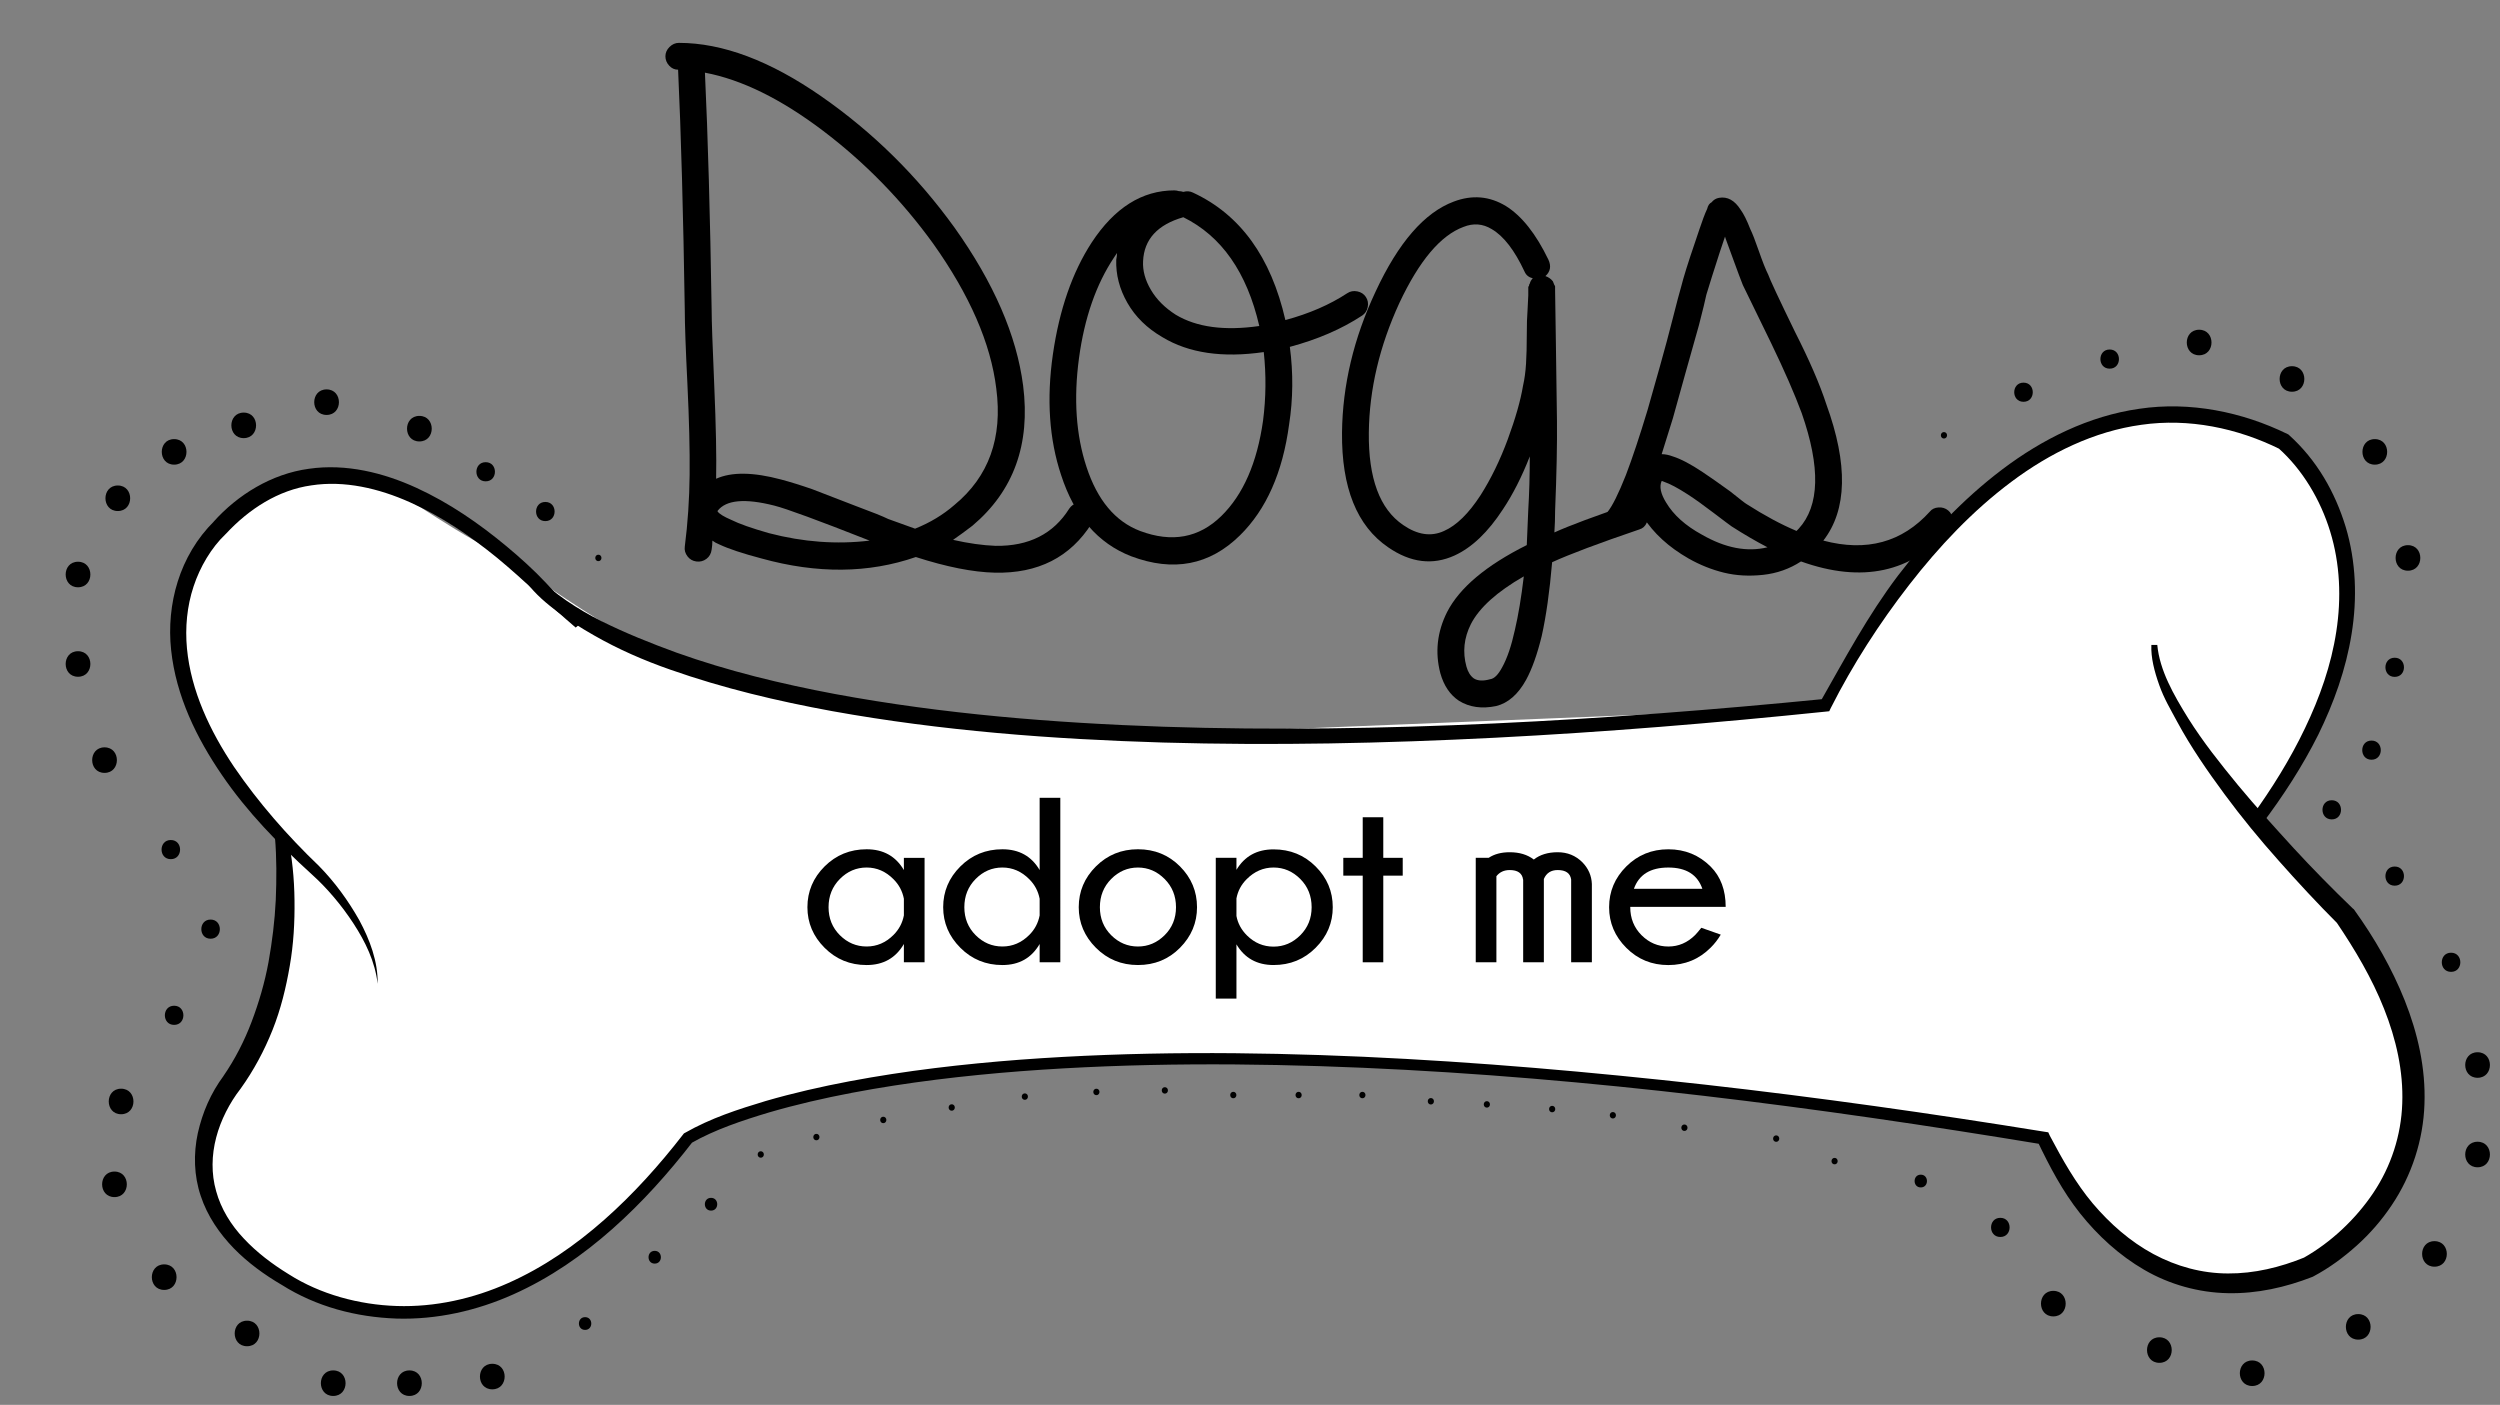 <?xml version="1.0" encoding="utf-8"?>
<!-- Generator: Adobe Illustrator 15.1.0, SVG Export Plug-In . SVG Version: 6.00 Build 0)  -->
<!DOCTYPE svg PUBLIC "-//W3C//DTD SVG 1.0//EN" "http://www.w3.org/TR/2001/REC-SVG-20010904/DTD/svg10.dtd">
<svg version="1.0" id="Layer_1" xmlns="http://www.w3.org/2000/svg" xmlns:xlink="http://www.w3.org/1999/xlink" x="0px" y="0px"
	 width="195.75px" height="110px" viewBox="0 0 195.75 110" enable-background="new 0 0 195.75 110" xml:space="preserve">
<rect x="0" y="0" width="195.75" height="110" fill="#808080" stroke="none"/>
<path fill="#FFFFFF" d="M183.641,71.725c0,0-3.386-3.285-6.93-7.495c14.575-19.669,2.105-29.653,2.105-29.653
	c-17.466-8.478-32.088,13.556-36.208,20.815l-42.963,1.74c0,0-22.635,1.203-41.906-3.811c-8.843-2.301-13.613-7.016-20.519-10.954
	c-8.996-5.133-9.667-8.593-20.02-1.037c0,0-9.861,8.591,4.817,24.145c0.001,0.004,1.936,11.075-3.852,19.274
	c0,0-7.111,8.686,4.163,15.439c0,0,14.822,10.553,31.537-11.078c0,0,21.227-13.972,106.136,0c0,0,6.27,15.898,20.743,10.111
	C180.746,99.223,197.148,91.021,183.641,71.725z"/>
<g>
	<path d="M45.076,49.138c-2.117-1.798-4.045-3.721-6.151-5.459c-2.109-1.72-4.38-3.258-6.835-4.355
		c-2.441-1.09-5.125-1.717-7.706-1.32c-2.593,0.364-4.887,1.849-6.686,3.785l-0.007,0.008l-0.045,0.043
		c-1.1,1.048-1.987,2.55-2.489,4.08c-0.514,1.551-0.671,3.216-0.517,4.86c0.314,3.309,1.798,6.455,3.682,9.261
		c1.916,2.805,4.181,5.396,6.66,7.772c1.253,1.279,2.278,2.698,3.145,4.229c0.827,1.533,1.474,3.242,1.442,4.988
		c-0.198-1.729-0.964-3.299-1.891-4.72c-0.927-1.419-2.046-2.752-3.285-3.867c-2.57-2.337-5.032-4.85-7.016-7.761
		c-1.976-2.885-3.593-6.171-3.977-9.781c-0.385-3.588,0.655-7.4,3.359-10.08l-0.053,0.051c1.903-2.133,4.56-3.774,7.486-4.168
		c2.924-0.42,5.839,0.316,8.405,1.488c2.586,1.184,4.917,2.799,7.069,4.586c2.144,1.792,4.18,3.753,5.624,6.182L45.076,49.138z"/>
</g>
<g>
	<path d="M22.512,65.391c0.364,1.7,0.529,3.392,0.548,5.108c0.022,1.711-0.074,3.434-0.372,5.134
		c-0.291,1.698-0.702,3.391-1.347,5.009c-0.644,1.616-1.473,3.167-2.492,4.589l-0.009,0.013l-0.027,0.035
		c-0.825,1.063-1.532,2.421-1.885,3.785c-0.362,1.378-0.395,2.835-0.003,4.205c0.375,1.376,1.158,2.646,2.17,3.714
		c1.007,1.078,2.21,1.989,3.492,2.777l-0.027-0.018l0.061,0.039c2.453,1.561,5.486,2.385,8.448,2.479
		c2.989,0.098,5.981-0.571,8.722-1.796c2.75-1.22,5.263-2.958,7.53-4.961c2.271-2.006,4.309-4.277,6.173-6.682l0.056-0.073
		l0.058-0.032c2.062-1.176,4.184-1.854,6.353-2.509c2.166-0.628,4.361-1.126,6.568-1.545c4.417-0.831,8.88-1.348,13.35-1.688
		c8.943-0.664,17.916-0.626,26.858-0.23c8.945,0.404,17.865,1.192,26.76,2.183c8.893,1.002,17.756,2.257,26.588,3.688l0.293,0.045
		l0.123,0.265v0.002c1,1.888,2.019,3.701,3.36,5.301c1.354,1.599,2.939,2.989,4.747,3.963c1.805,0.972,3.809,1.521,5.847,1.522
		c2.038,0.014,4.07-0.475,5.988-1.257l-0.063,0.028c2.122-1.196,4.065-3.018,5.446-5.076c1.395-2.079,2.189-4.521,2.27-7.021
		c0.094-2.503-0.479-5.026-1.425-7.4c-0.944-2.385-2.271-4.625-3.727-6.777l0.105,0.123c-1.602-1.604-3.123-3.242-4.615-4.927
		c-1.495-1.678-2.926-3.415-4.262-5.23c-1.336-1.812-2.624-3.671-3.702-5.668c-0.534-1-1.019-1.79-1.402-2.868
		c-0.381-1.074-0.66-2.143-0.616-3.143h0.463c0.187,2,1.275,3.897,2.422,5.75c1.171,1.861,2.49,3.516,3.894,5.226
		c1.411,1.705,2.875,3.307,4.368,4.945c1.499,1.627,3.051,3.201,4.633,4.724l0.054,0.037l0.052,0.064
		c1.576,2.191,2.942,4.558,3.957,7.104c1.009,2.54,1.646,5.298,1.54,8.107c-0.089,2.804-1,5.593-2.565,7.915
		c-0.777,1.165-1.699,2.226-2.732,3.154c-1.045,0.934-2.125,1.743-3.422,2.432l-0.026,0.014l-0.037,0.015
		c-2.084,0.813-4.336,1.324-6.624,1.272c-2.282-0.042-4.561-0.682-6.521-1.82c-1.967-1.137-3.652-2.69-5.034-4.424
		c-1.384-1.744-2.371-3.637-3.371-5.716v-0.004l0.402,0.31c-17.621-2.913-35.366-5.224-53.214-5.996
		c-8.917-0.382-17.854-0.405-26.747,0.269c-4.443,0.344-8.873,0.865-13.243,1.694c-2.184,0.417-4.351,0.913-6.478,1.534
		c-2.102,0.629-4.268,1.354-6.095,2.399l0.114-0.105c-1.889,2.444-3.96,4.763-6.285,6.823c-2.321,2.056-4.909,3.856-7.77,5.132
		c-2.851,1.278-5.995,1.99-9.146,1.893c-3.151-0.113-6.264-0.919-8.999-2.65l0.033,0.021c-1.355-0.794-2.651-1.727-3.773-2.876
		c-1.112-1.148-2.066-2.522-2.585-4.102c-0.532-1.573-0.577-3.304-0.227-4.916c0.369-1.626,1.002-3.112,2.033-4.504l-0.036,0.047
		c0.91-1.318,1.647-2.757,2.217-4.263c0.569-1.506,1.027-3.065,1.321-4.667c0.286-1.6,0.489-3.225,0.568-4.864
		c0.065-1.632,0.076-3.3-0.064-4.914L22.512,65.391z"/>
</g>
<g>
	<path d="M42.049,45.021c0.583,0.733,1.454,1.417,2.302,2.005c0.867,0.593,1.782,1.128,2.729,1.604
		c1.899,0.946,3.879,1.737,5.885,2.469c4.024,1.439,8.212,2.452,12.435,3.246c8.46,1.567,17.083,2.26,25.702,2.558
		c8.626,0.287,17.268,0.143,25.896-0.256c8.631-0.401,17.274-1.072,25.876-1.921l-0.376,0.285v-0.003c2-3.517,3.754-6.807,6.1-9.918
		c2.367-3.085,5.042-5.965,8.179-8.334c3.12-2.358,6.77-4.188,10.736-4.749c3.961-0.589,8.049,0.24,11.593,1.976l0.081,0.04
		l0.042,0.039c2.194,1.978,3.61,4.484,4.44,7.201c0.815,2.717,0.909,5.609,0.462,8.37c-0.441,2.771-1.395,5.418-2.614,7.902
		c-1.241,2.478-2.752,4.797-4.406,6.993l-0.803-0.596c1.583-2.187,3.015-4.484,4.17-6.905c1.16-2.413,2.057-4.958,2.455-7.582
		c0.405-2.615,0.294-5.309-0.477-7.817c-0.754-2.482-2.18-4.872-4.055-6.536l0.125,0.079c-3.356-1.66-7.149-2.439-10.845-1.91
		c-3.699,0.504-7.175,2.206-10.191,4.465c-3.03,2.266-5.665,5.06-8.001,8.069c-2.335,3.007-4.426,6.253-6.136,9.639l-0.002,0.003
		l-0.121,0.255l-0.28,0.029c-8.612,0.89-17.245,1.602-25.897,2.045c-8.65,0.44-17.32,0.625-25.989,0.376
		c-8.665-0.26-17.344-0.914-25.911-2.46c-4.278-0.785-8.532-1.791-12.665-3.246c-2.067-0.72-4.089-1.602-6.003-2.7
		c-0.957-0.548-1.898-1.131-2.79-1.797c-0.892-0.684-1.74-1.362-2.472-2.353L42.049,45.021z"/>
</g>
<g>
	<path d="M53.155,3.357c3.422,0,7.146,1.399,11.173,4.2c4.024,2.8,7.497,6.223,10.414,10.269c3.072,4.317,4.862,8.44,5.369,12.369
		c0.581,4.589-0.74,8.246-3.969,10.968c-0.506,0.389-1.013,0.76-1.516,1.108c1.204,0.272,2.313,0.43,3.324,0.468
		c2.606,0.039,4.531-0.932,5.774-2.917c0.157-0.233,0.371-0.378,0.644-0.438c0.271-0.057,0.534-0.009,0.789,0.146
		c0.251,0.155,0.406,0.369,0.467,0.641c0.058,0.273,0.009,0.545-0.146,0.818c-1.675,2.644-4.203,3.927-7.585,3.851
		c-1.714-0.04-3.772-0.448-6.184-1.225c-3.697,1.282-7.722,1.321-12.078,0.114c-1.478-0.388-2.587-0.758-3.327-1.108
		c-0.194-0.078-0.37-0.174-0.524-0.291c0,0.233-0.02,0.468-0.058,0.702c-0.04,0.31-0.175,0.553-0.409,0.728
		c-0.234,0.176-0.497,0.242-0.788,0.204c-0.292-0.039-0.526-0.175-0.7-0.408c-0.175-0.233-0.244-0.486-0.206-0.758
		c0.234-1.83,0.36-3.705,0.379-5.631c0.02-1.925-0.038-4.289-0.173-7.088c-0.138-2.801-0.206-4.726-0.206-5.777
		c-0.117-7.545-0.291-13.827-0.524-18.845c-0.274,0-0.506-0.106-0.701-0.32c-0.194-0.213-0.292-0.457-0.292-0.73
		c0-0.271,0.106-0.515,0.32-0.729C52.639,3.464,52.882,3.357,53.155,3.357z M71.65,41.395c1.166-0.466,2.197-1.086,3.091-1.865
		c2.685-2.216,3.773-5.251,3.268-9.103c-0.429-3.538-2.081-7.33-4.959-11.376c-2.451-3.384-5.319-6.32-8.606-8.811
		c-3.288-2.489-6.37-4.006-9.248-4.55c0.233,4.979,0.409,11.182,0.526,18.611c0,0.778,0.067,2.743,0.204,5.893
		c0.135,3.151,0.183,5.583,0.146,7.293c1.205-0.545,2.896-0.525,5.076,0.056c0.738,0.197,1.555,0.449,2.451,0.761l3.325,1.283
		c1.362,0.505,2.236,0.856,2.625,1.051L71.65,41.395z M68.09,42.33c-4.046-1.593-6.535-2.509-7.467-2.742
		c-2.296-0.583-3.774-0.447-4.434,0.41v0.057c0.154,0.195,0.505,0.41,1.049,0.642c0.622,0.313,1.614,0.664,2.976,1.051
		C62.897,42.447,65.523,42.641,68.09,42.33z"/>
	<path d="M92.302,14.966c0.118,0,0.234,0.02,0.351,0.059c0.273-0.077,0.528-0.059,0.76,0.058c3.692,1.713,6.104,5.038,7.232,9.978
		c1.869-0.505,3.479-1.206,4.843-2.101c0.233-0.155,0.498-0.204,0.787-0.146c0.294,0.058,0.517,0.204,0.671,0.437
		c0.156,0.233,0.204,0.496,0.147,0.788c-0.059,0.292-0.205,0.516-0.437,0.67c-1.597,1.05-3.483,1.867-5.661,2.451
		c0.272,2.063,0.252,4.083-0.057,6.068c-0.506,3.773-1.792,6.67-3.853,8.693c-2.371,2.334-5.212,2.878-8.517,1.633
		c-2.606-1.013-4.434-3.13-5.484-6.359c-0.932-2.802-1.146-5.952-0.643-9.453c0.507-3.501,1.519-6.418,3.035-8.75
		c1.788-2.724,3.946-4.085,6.478-4.085C92.071,14.908,92.186,14.928,92.302,14.966z M98.953,27.568
		c-3.229,0.468-5.873,0.08-7.934-1.166c-1.206-0.701-2.119-1.595-2.741-2.683c-0.624-1.089-0.915-2.218-0.876-3.385
		c0.04-0.195,0.06-0.369,0.06-0.525l-0.233,0.351c-1.401,2.101-2.315,4.726-2.743,7.877c-0.429,3.189-0.233,6.029,0.585,8.517
		c0.854,2.608,2.254,4.279,4.198,5.02c2.489,0.932,4.609,0.544,6.36-1.168c1.71-1.672,2.8-4.161,3.268-7.469
		C99.128,31.148,99.146,29.358,98.953,27.568z M98.603,25.526c-0.97-4.201-2.955-7.039-5.95-8.518
		c-2.021,0.583-3.072,1.73-3.15,3.442c-0.039,0.739,0.164,1.487,0.614,2.247c0.447,0.758,1.099,1.41,1.955,1.953
		C93.704,25.625,95.88,25.917,98.603,25.526z"/>
	<path d="M119.782,35.738c-0.623,1.594-1.325,2.974-2.103,4.142c-1.165,1.789-2.429,2.995-3.792,3.618
		c-1.712,0.776-3.44,0.564-5.193-0.644c-2.45-1.671-3.653-4.666-3.614-8.984c0.039-3.694,0.911-7.37,2.624-11.027
		c1.788-3.85,3.83-6.204,6.127-7.059c1.437-0.545,2.8-0.428,4.082,0.35c1.246,0.779,2.354,2.179,3.328,4.2
		c0.233,0.507,0.154,0.933-0.234,1.284c0.234,0.079,0.429,0.214,0.583,0.408c0.037,0.079,0.078,0.175,0.117,0.292
		c0.037,0.039,0.057,0.078,0.057,0.117v0.291c0,0.35,0.021,1.702,0.061,4.055c0.036,2.354,0.066,4.416,0.086,6.184
		c0.019,1.771-0.027,4.116-0.146,7.033c0,0.581-0.02,1.146-0.057,1.691c1.205-0.545,3.188-1.284,5.951-2.218
		c0.271-0.076,0.543-0.058,0.818,0.06c0.269,0.116,0.445,0.311,0.523,0.584c0.077,0.272,0.058,0.544-0.06,0.814
		c-0.117,0.272-0.311,0.449-0.582,0.527c-3.192,1.087-5.465,1.943-6.826,2.566c-0.196,2.294-0.469,4.22-0.815,5.777
		c-0.351,1.438-0.761,2.585-1.227,3.441c-0.624,1.127-1.4,1.809-2.335,2.043c-1.129,0.233-2.1,0.096-2.917-0.41
		c-0.7-0.465-1.186-1.187-1.459-2.157c-0.429-1.635-0.252-3.231,0.525-4.786c0.974-1.904,3.054-3.656,6.243-5.25l0.116-2.744
		C119.742,38.616,119.782,37.215,119.782,35.738z M119.372,21.267c-0.779-1.671-1.632-2.779-2.567-3.325
		c-0.7-0.428-1.438-0.486-2.216-0.174c-1.791,0.662-3.462,2.645-5.016,5.951c-1.558,3.383-2.354,6.766-2.394,10.151
		c-0.039,3.578,0.854,5.99,2.683,7.235c1.128,0.778,2.199,0.935,3.209,0.468c0.973-0.429,1.925-1.363,2.859-2.801
		c0.816-1.284,1.526-2.743,2.13-4.377c0.601-1.632,1-3.033,1.195-4.2c0.116-0.505,0.194-1.079,0.234-1.721
		c0.038-0.641,0.058-1.38,0.058-2.217s0.019-1.488,0.059-1.955c0-0.154,0.02-0.543,0.058-1.166v-0.526v-0.057v-0.059
		c0-0.039,0.019-0.079,0.058-0.117c0-0.077,0.021-0.136,0.061-0.175c0.038-0.156,0.116-0.292,0.233-0.409
		C119.703,21.715,119.49,21.54,119.372,21.267z M119.313,45.13c-2.099,1.205-3.48,2.45-4.141,3.734
		c-0.546,1.088-0.661,2.196-0.351,3.325c0.117,0.428,0.311,0.739,0.585,0.935c0.308,0.194,0.735,0.212,1.282,0.057
		c0.311-0.04,0.62-0.349,0.933-0.932c0.39-0.701,0.721-1.674,0.993-2.917C118.887,48.164,119.12,46.765,119.313,45.13z"/>
	<path d="M125.85,40.114c0.388-0.468,0.874-1.441,1.458-2.918c0.504-1.323,1.069-3.014,1.692-5.078l0.99-3.5
		c0.351-1.244,0.682-2.48,0.993-3.706c0.311-1.225,0.523-2.03,0.64-2.419c0.196-0.779,0.545-1.907,1.053-3.385
		c0.271-0.817,0.503-1.497,0.7-2.042c0.116-0.311,0.213-0.543,0.29-0.7c0.039-0.155,0.087-0.271,0.146-0.35
		c0.057-0.077,0.127-0.136,0.204-0.175c0.154-0.194,0.351-0.311,0.583-0.351c0.661-0.116,1.225,0.195,1.693,0.934
		c0.232,0.313,0.485,0.817,0.757,1.517c0.156,0.312,0.381,0.886,0.671,1.722c0.291,0.836,0.533,1.449,0.73,1.837
		c0.116,0.35,0.815,1.848,2.101,4.492c1.125,2.218,1.944,4.105,2.45,5.66c1.71,4.706,1.634,8.267-0.234,10.677
		c3.384,0.896,6.163,0.138,8.345-2.276c0.154-0.194,0.378-0.3,0.671-0.321c0.289-0.018,0.544,0.058,0.756,0.234
		c0.214,0.173,0.33,0.407,0.351,0.7c0.022,0.291-0.067,0.554-0.261,0.788c-2.958,3.384-6.827,4.219-11.611,2.507
		c-0.895,0.583-1.888,0.934-2.976,1.051c-1.09,0.116-2.112,0.06-3.063-0.174c-0.954-0.234-1.875-0.604-2.77-1.11
		c-1.559-0.893-2.744-1.983-3.56-3.266c-0.08-0.155-0.154-0.332-0.234-0.527c-0.349,0.702-0.698,1.226-1.049,1.576
		c-0.196,0.234-0.429,0.351-0.702,0.351c-0.272,0-0.523-0.096-0.758-0.291c-0.233-0.195-0.351-0.429-0.351-0.702
		C125.556,40.599,125.654,40.347,125.85,40.114z M130.109,37.661c-0.195,0.431-0.082,0.993,0.349,1.692
		c0.583,0.974,1.517,1.809,2.8,2.51c1.829,1.051,3.539,1.379,5.136,0.99c-0.897-0.466-1.831-1.009-2.801-1.632
		c-0.116-0.078-0.585-0.428-1.403-1.051c-0.813-0.62-1.495-1.108-2.038-1.458c-0.779-0.503-1.402-0.835-1.868-0.991
		C130.205,37.682,130.144,37.661,130.109,37.661z M135.068,18.525l-0.411,1.225c-0.468,1.44-0.814,2.549-1.049,3.326
		c-0.079,0.389-0.272,1.187-0.583,2.393l-1.051,3.733l-0.991,3.56l-0.874,2.799c0.269,0,0.563,0.061,0.874,0.177
		c0.62,0.195,1.399,0.603,2.331,1.225c0.586,0.389,1.304,0.896,2.162,1.515c0.778,0.623,1.203,0.955,1.283,0.992
		c1.399,0.895,2.701,1.595,3.908,2.103l0.175-0.178c1.635-1.788,1.713-4.803,0.233-9.042c-0.546-1.478-1.343-3.305-2.394-5.483
		l-2.217-4.551c-0.156-0.389-0.389-1.011-0.7-1.867l-0.641-1.75L135.068,18.525z"/>
</g>
<g>
	<g>
		<path d="M13.375,67.273c0.967,0,0.967-1.5,0-1.5S12.408,67.273,13.375,67.273L13.375,67.273z"/>
	</g>
</g>
<g>
	<g>
		<path d="M8.185,60.517c1.29,0,1.29-2,0-2S6.895,60.517,8.185,60.517L8.185,60.517z"/>
	</g>
</g>
<g>
	<g>
		<path d="M6.109,52.99c1.29,0,1.29-2,0-2S4.82,52.99,6.109,52.99L6.109,52.99z"/>
	</g>
</g>
<g>
	<g>
		<path d="M6.109,45.984c1.29,0,1.29-2,0-2S4.82,45.984,6.109,45.984L6.109,45.984z"/>
	</g>
</g>
<g>
	<g>
		<path d="M9.224,40.014c1.29,0,1.29-2,0-2S7.934,40.014,9.224,40.014L9.224,40.014z"/>
	</g>
</g>
<g>
	<g>
		<path d="M13.634,36.382c1.29,0,1.29-2,0-2S12.345,36.382,13.634,36.382L13.634,36.382z"/>
	</g>
</g>
<g>
	<g>
		<path d="M19.083,34.306c1.29,0,1.29-2,0-2S17.794,34.306,19.083,34.306L19.083,34.306z"/>
	</g>
</g>
<g>
	<g>
		<path d="M25.571,32.49c1.29,0,1.29-2,0-2S24.282,32.49,25.571,32.49L25.571,32.49z"/>
	</g>
</g>
<g>
	<g>
		<path d="M32.838,34.565c1.29,0,1.29-2,0-2S31.548,34.565,32.838,34.565L32.838,34.565z"/>
	</g>
</g>
<g>
	<g>
		<path d="M38.028,37.689c0.967,0,0.967-1.5,0-1.5S37.061,37.689,38.028,37.689L38.028,37.689z"/>
	</g>
</g>
<g>
	<g>
		<path d="M42.7,40.803c0.967,0,0.967-1.5,0-1.5S41.732,40.803,42.7,40.803L42.7,40.803z"/>
	</g>
</g>
<g>
	<g>
		<path d="M16.489,73.502c0.967,0,0.967-1.5,0-1.5S15.522,73.502,16.489,73.502L16.489,73.502z"/>
	</g>
</g>
<g>
	<g>
		<path d="M13.634,80.249c0.967,0,0.967-1.5,0-1.5S12.667,80.249,13.634,80.249L13.634,80.249z"/>
	</g>
</g>
<g>
	<g>
		<path d="M9.482,87.245c1.29,0,1.29-2,0-2S8.193,87.245,9.482,87.245L9.482,87.245z"/>
	</g>
</g>
<g>
	<g>
		<path d="M8.963,93.733c1.29,0,1.29-2,0-2S7.673,93.733,8.963,93.733L8.963,93.733z"/>
	</g>
</g>
<g>
	<g>
		<path d="M12.856,101.001c1.29,0,1.29-2,0-2S11.566,101.001,12.856,101.001L12.856,101.001z"/>
	</g>
</g>
<g>
	<g>
		<path d="M19.344,105.41c1.29,0,1.29-2,0-2S18.054,105.41,19.344,105.41L19.344,105.41z"/>
	</g>
</g>
<g>
	<g>
		<path d="M26.091,109.303c1.29,0,1.29-2,0-2S24.802,109.303,26.091,109.303L26.091,109.303z"/>
	</g>
</g>
<g>
	<g>
		<path d="M32.059,109.303c1.29,0,1.29-2,0-2S30.77,109.303,32.059,109.303L32.059,109.303z"/>
	</g>
</g>
<g>
	<g>
		<path d="M38.547,108.785c1.29,0,1.29-2,0-2S37.257,108.785,38.547,108.785L38.547,108.785z"/>
	</g>
</g>
<g>
	<g>
		<path d="M45.813,104.132c0.645,0,0.645-1,0-1S45.168,104.132,45.813,104.132L45.813,104.132z"/>
	</g>
</g>
<g>
	<g>
		<path d="M51.264,98.941c0.645,0,0.645-1,0-1S50.619,98.941,51.264,98.941L51.264,98.941z"/>
	</g>
</g>
<g>
	<g>
		<path d="M55.675,94.791c0.645,0,0.645-1,0-1S55.03,94.791,55.675,94.791L55.675,94.791z"/>
	</g>
</g>
<g>
	<g>
		<path d="M152.212,34.334c0.322,0,0.322-0.5,0-0.5S151.89,34.334,152.212,34.334L152.212,34.334z"/>
	</g>
</g>
<g>
	<g>
		<path d="M158.44,31.461c0.968,0,0.968-1.5,0-1.5S157.473,31.461,158.44,31.461L158.44,31.461z"/>
	</g>
</g>
<g>
	<g>
		<path d="M165.188,28.866c0.968,0,0.968-1.5,0-1.5S164.22,28.866,165.188,28.866L165.188,28.866z"/>
	</g>
</g>
<g>
	<g>
		<path d="M172.193,27.818c1.29,0,1.29-2,0-2S170.903,27.818,172.193,27.818L172.193,27.818z"/>
	</g>
</g>
<g>
	<g>
		<path d="M179.462,30.673c1.29,0,1.29-2,0-2S178.172,30.673,179.462,30.673L179.462,30.673z"/>
	</g>
</g>
<g>
	<g>
		<path d="M185.947,36.382c1.29,0,1.29-2,0-2S184.657,36.382,185.947,36.382L185.947,36.382z"/>
	</g>
</g>
<g>
	<g>
		<path d="M188.543,44.686c1.29,0,1.29-2,0-2S187.253,44.686,188.543,44.686L188.543,44.686z"/>
	</g>
</g>
<g>
	<g>
		<path d="M187.505,53c0.968,0,0.968-1.5,0-1.5S186.537,53,187.505,53L187.505,53z"/>
	</g>
</g>
<g>
	<g>
		<path d="M185.69,59.487c0.968,0,0.968-1.5,0-1.5S184.723,59.487,185.69,59.487L185.69,59.487z"/>
	</g>
</g>
<g>
	<g>
		<path d="M182.576,64.159c0.968,0,0.968-1.5,0-1.5S181.608,64.159,182.576,64.159L182.576,64.159z"/>
	</g>
</g>
<g>
	<g>
		<path d="M187.505,69.349c0.968,0,0.968-1.5,0-1.5S186.537,69.349,187.505,69.349L187.505,69.349z"/>
	</g>
</g>
<g>
	<g>
		<path d="M191.918,76.097c0.968,0,0.968-1.5,0-1.5S190.95,76.097,191.918,76.097L191.918,76.097z"/>
	</g>
</g>
<g>
	<g>
		<path d="M193.994,84.391c1.29,0,1.29-2,0-2S192.704,84.391,193.994,84.391L193.994,84.391z"/>
	</g>
</g>
<g>
	<g>
		<path d="M193.994,91.398c1.29,0,1.29-2,0-2S192.704,91.398,193.994,91.398L193.994,91.398z"/>
	</g>
</g>
<g>
	<g>
		<path d="M190.619,99.182c1.29,0,1.29-2,0-2S189.329,99.182,190.619,99.182L190.619,99.182z"/>
	</g>
</g>
<g>
	<g>
		<path d="M184.65,104.893c1.29,0,1.29-2,0-2S183.36,104.893,184.65,104.893L184.65,104.893z"/>
	</g>
</g>
<g>
	<g>
		<path d="M176.347,108.524c1.29,0,1.29-2,0-2S175.057,108.524,176.347,108.524L176.347,108.524z"/>
	</g>
</g>
<g>
	<g>
		<path d="M169.079,106.71c1.29,0,1.29-2,0-2S167.789,106.71,169.079,106.71L169.079,106.71z"/>
	</g>
</g>
<g>
	<g>
		<path d="M160.776,103.074c1.29,0,1.29-2,0-2S159.486,103.074,160.776,103.074L160.776,103.074z"/>
	</g>
</g>
<g>
	<g>
		<path d="M156.626,96.856c0.968,0,0.968-1.5,0-1.5S155.658,96.856,156.626,96.856L156.626,96.856z"/>
	</g>
</g>
<g>
	<g>
		<path d="M150.397,92.976c0.645,0,0.645-1,0-1S149.753,92.976,150.397,92.976L150.397,92.976z"/>
	</g>
</g>
<g>
	<g>
		<path d="M59.568,90.646c0.322,0,0.322-0.5,0-0.5S59.246,90.646,59.568,90.646L59.568,90.646z"/>
	</g>
</g>
<g>
	<g>
		<path d="M46.852,43.936c0.322,0,0.322-0.5,0-0.5S46.53,43.936,46.852,43.936L46.852,43.936z"/>
	</g>
</g>
<g>
	<g>
		<path d="M143.648,91.165c0.322,0,0.322-0.5,0-0.5S143.326,91.165,143.648,91.165L143.648,91.165z"/>
	</g>
</g>
<g>
	<g>
		<path d="M63.923,89.283c0.322,0,0.322-0.5,0-0.5S63.601,89.283,63.923,89.283L63.923,89.283z"/>
	</g>
</g>
<g>
	<g>
		<path d="M69.16,87.942c0.322,0,0.322-0.5,0-0.5S68.838,87.942,69.16,87.942L69.16,87.942z"/>
	</g>
</g>
<g>
	<g>
		<path d="M74.52,86.967c0.322,0,0.322-0.5,0-0.5S74.197,86.967,74.52,86.967L74.52,86.967z"/>
	</g>
</g>
<g>
	<g>
		<path d="M80.245,86.114c0.322,0,0.322-0.5,0-0.5S79.923,86.114,80.245,86.114L80.245,86.114z"/>
	</g>
</g>
<g>
	<g>
		<path d="M85.848,85.749c0.322,0,0.322-0.5,0-0.5S85.525,85.749,85.848,85.749L85.848,85.749z"/>
	</g>
</g>
<g>
	<g>
		<path d="M91.207,85.629c0.322,0,0.322-0.5,0-0.5S90.885,85.629,91.207,85.629L91.207,85.629z"/>
	</g>
</g>
<g>
	<g>
		<path d="M96.567,85.992c0.322,0,0.322-0.5,0-0.5S96.245,85.992,96.567,85.992L96.567,85.992z"/>
	</g>
</g>
<g>
	<g>
		<path d="M101.681,85.992c0.322,0,0.322-0.5,0-0.5S101.358,85.992,101.681,85.992L101.681,85.992z"/>
	</g>
</g>
<g>
	<g>
		<path d="M106.676,85.992c0.322,0,0.322-0.5,0-0.5S106.354,85.992,106.676,85.992L106.676,85.992z"/>
	</g>
</g>
<g>
	<g>
		<path d="M112.036,86.48c0.322,0,0.322-0.5,0-0.5S111.714,86.48,112.036,86.48L112.036,86.48z"/>
	</g>
</g>
<g>
	<g>
		<path d="M116.421,86.724c0.322,0,0.322-0.5,0-0.5S116.099,86.724,116.421,86.724L116.421,86.724z"/>
	</g>
</g>
<g>
	<g>
		<path d="M121.534,87.09c0.322,0,0.322-0.5,0-0.5S121.212,87.09,121.534,87.09L121.534,87.09z"/>
	</g>
</g>
<g>
	<g>
		<path d="M126.287,87.575c0.322,0,0.322-0.5,0-0.5S125.965,87.575,126.287,87.575L126.287,87.575z"/>
	</g>
</g>
<g>
	<g>
		<path d="M131.89,88.551c0.322,0,0.322-0.5,0-0.5S131.567,88.551,131.89,88.551L131.89,88.551z"/>
	</g>
</g>
<g>
	<g>
		<path d="M139.075,89.403c0.322,0,0.322-0.5,0-0.5S138.753,89.403,139.075,89.403L139.075,89.403z"/>
	</g>
</g>
<g>
	<path d="M72.394,75.347h-1.62v-1.432c-0.638,1.098-1.611,1.648-2.917,1.648c-1.295,0-2.39-0.45-3.289-1.348
		c-0.898-0.897-1.347-1.958-1.347-3.18c0-1.236,0.449-2.3,1.347-3.196c0.899-0.893,1.994-1.341,3.289-1.341
		c1.306,0,2.279,0.542,2.917,1.628v-0.957h1.62V75.347z M70.774,71.677v-1.306c-0.114-0.591-0.385-1.101-0.814-1.529
		c-0.603-0.609-1.304-0.915-2.103-0.915c-0.806,0-1.503,0.299-2.095,0.896c-0.591,0.596-0.886,1.333-0.886,2.211
		c0,0.87,0.295,1.602,0.886,2.192c0.591,0.589,1.289,0.885,2.095,0.885c0.799,0,1.5-0.301,2.103-0.903
		C70.389,72.778,70.661,72.268,70.774,71.677z"/>
	<path d="M83.023,75.347h-1.619v-1.432c-0.637,1.098-1.61,1.648-2.917,1.648c-1.294,0-2.39-0.45-3.287-1.348
		c-0.898-0.897-1.349-1.958-1.349-3.18c0-1.236,0.45-2.3,1.349-3.196c0.897-0.893,1.993-1.341,3.287-1.341
		c1.307,0,2.28,0.542,2.917,1.628V62.47h1.619V75.347z M81.404,71.677v-1.306c-0.113-0.591-0.384-1.101-0.813-1.529
		c-0.602-0.609-1.305-0.915-2.104-0.915c-0.805,0-1.503,0.299-2.093,0.896c-0.591,0.596-0.886,1.333-0.886,2.211
		c0,0.87,0.295,1.602,0.886,2.192c0.59,0.589,1.288,0.885,2.093,0.885c0.799,0,1.502-0.301,2.104-0.903
		C81.021,72.778,81.291,72.268,81.404,71.677z"/>
	<path d="M89.101,66.497c1.306,0,2.402,0.448,3.292,1.341c0.889,0.896,1.334,1.96,1.334,3.196c0,1.222-0.445,2.282-1.334,3.18
		c-0.89,0.898-1.986,1.348-3.292,1.348c-1.294,0-2.392-0.45-3.289-1.348c-0.898-0.897-1.347-1.958-1.347-3.18
		c0-1.236,0.448-2.3,1.347-3.196C86.709,66.945,87.807,66.497,89.101,66.497z M87.006,68.824c-0.59,0.596-0.885,1.333-0.885,2.211
		c0,0.87,0.295,1.602,0.885,2.192c0.59,0.589,1.289,0.885,2.095,0.885c0.799,0,1.494-0.296,2.089-0.885
		c0.594-0.591,0.891-1.323,0.891-2.192c0-0.877-0.297-1.615-0.891-2.211c-0.595-0.597-1.29-0.896-2.089-0.896
		C88.295,67.928,87.596,68.227,87.006,68.824z"/>
	<path d="M95.195,67.168h1.619v0.94c0.64-1.069,1.608-1.602,2.906-1.602c1.301,0,2.398,0.445,3.293,1.337
		c0.897,0.892,1.342,1.955,1.342,3.191c0,1.222-0.444,2.282-1.342,3.18c-0.895,0.898-1.992,1.348-3.293,1.348
		c-1.298,0-2.267-0.541-2.906-1.62v4.251h-1.619V67.168z M96.814,70.345v1.377c0.108,0.58,0.385,1.089,0.831,1.531
		c0.587,0.578,1.277,0.868,2.075,0.868c0.801,0,1.497-0.297,2.093-0.891c0.593-0.594,0.888-1.326,0.888-2.196
		c0-0.877-0.295-1.615-0.888-2.211c-0.596-0.597-1.292-0.896-2.093-0.896c-0.798,0-1.502,0.305-2.109,0.915
		C97.188,69.265,96.923,69.766,96.814,70.345z"/>
	<path d="M106.701,67.168v-3.177h1.61v3.177h1.522v1.395h-1.522v6.784h-1.61v-6.784h-1.52v-1.395H106.701z"/>
	<path d="M117.168,68.608v6.739h-1.617v-8.179h1.012c0.439-0.292,0.988-0.438,1.646-0.438c0.764,0,1.392,0.191,1.887,0.572
		c0.482-0.38,1.105-0.572,1.87-0.572c0.766,0,1.407,0.262,1.934,0.787c0.47,0.483,0.718,1.049,0.743,1.7v6.13h-1.622v-6.479
		c-0.069-0.494-0.422-0.743-1.055-0.743c-0.523,0-0.885,0.233-1.082,0.699v6.523h-1.62v-6.479h-0.008
		c-0.066-0.494-0.416-0.743-1.047-0.743C117.767,68.125,117.421,68.287,117.168,68.608z"/>
	<path d="M127.649,71.007v0.028c0,0.87,0.296,1.602,0.885,2.192c0.592,0.589,1.289,0.885,2.096,0.885
		c0.801,0,1.499-0.301,2.103-0.903c0.082-0.083,0.245-0.271,0.482-0.564l1.521,0.537c-0.228,0.382-0.488,0.719-0.786,1.012
		c-0.909,0.913-2.015,1.37-3.32,1.37c-1.296,0-2.394-0.45-3.289-1.348c-0.898-0.897-1.348-1.958-1.348-3.18
		c0-1.236,0.449-2.3,1.348-3.196c0.896-0.893,1.993-1.341,3.289-1.341c1.306,0,2.411,0.453,3.32,1.36
		c0.781,0.788,1.171,1.838,1.171,3.15H127.649z M127.935,69.593h5.36c-0.383-1.11-1.271-1.665-2.665-1.665
		C129.226,67.928,128.329,68.483,127.935,69.593z"/>
</g>
</svg>
